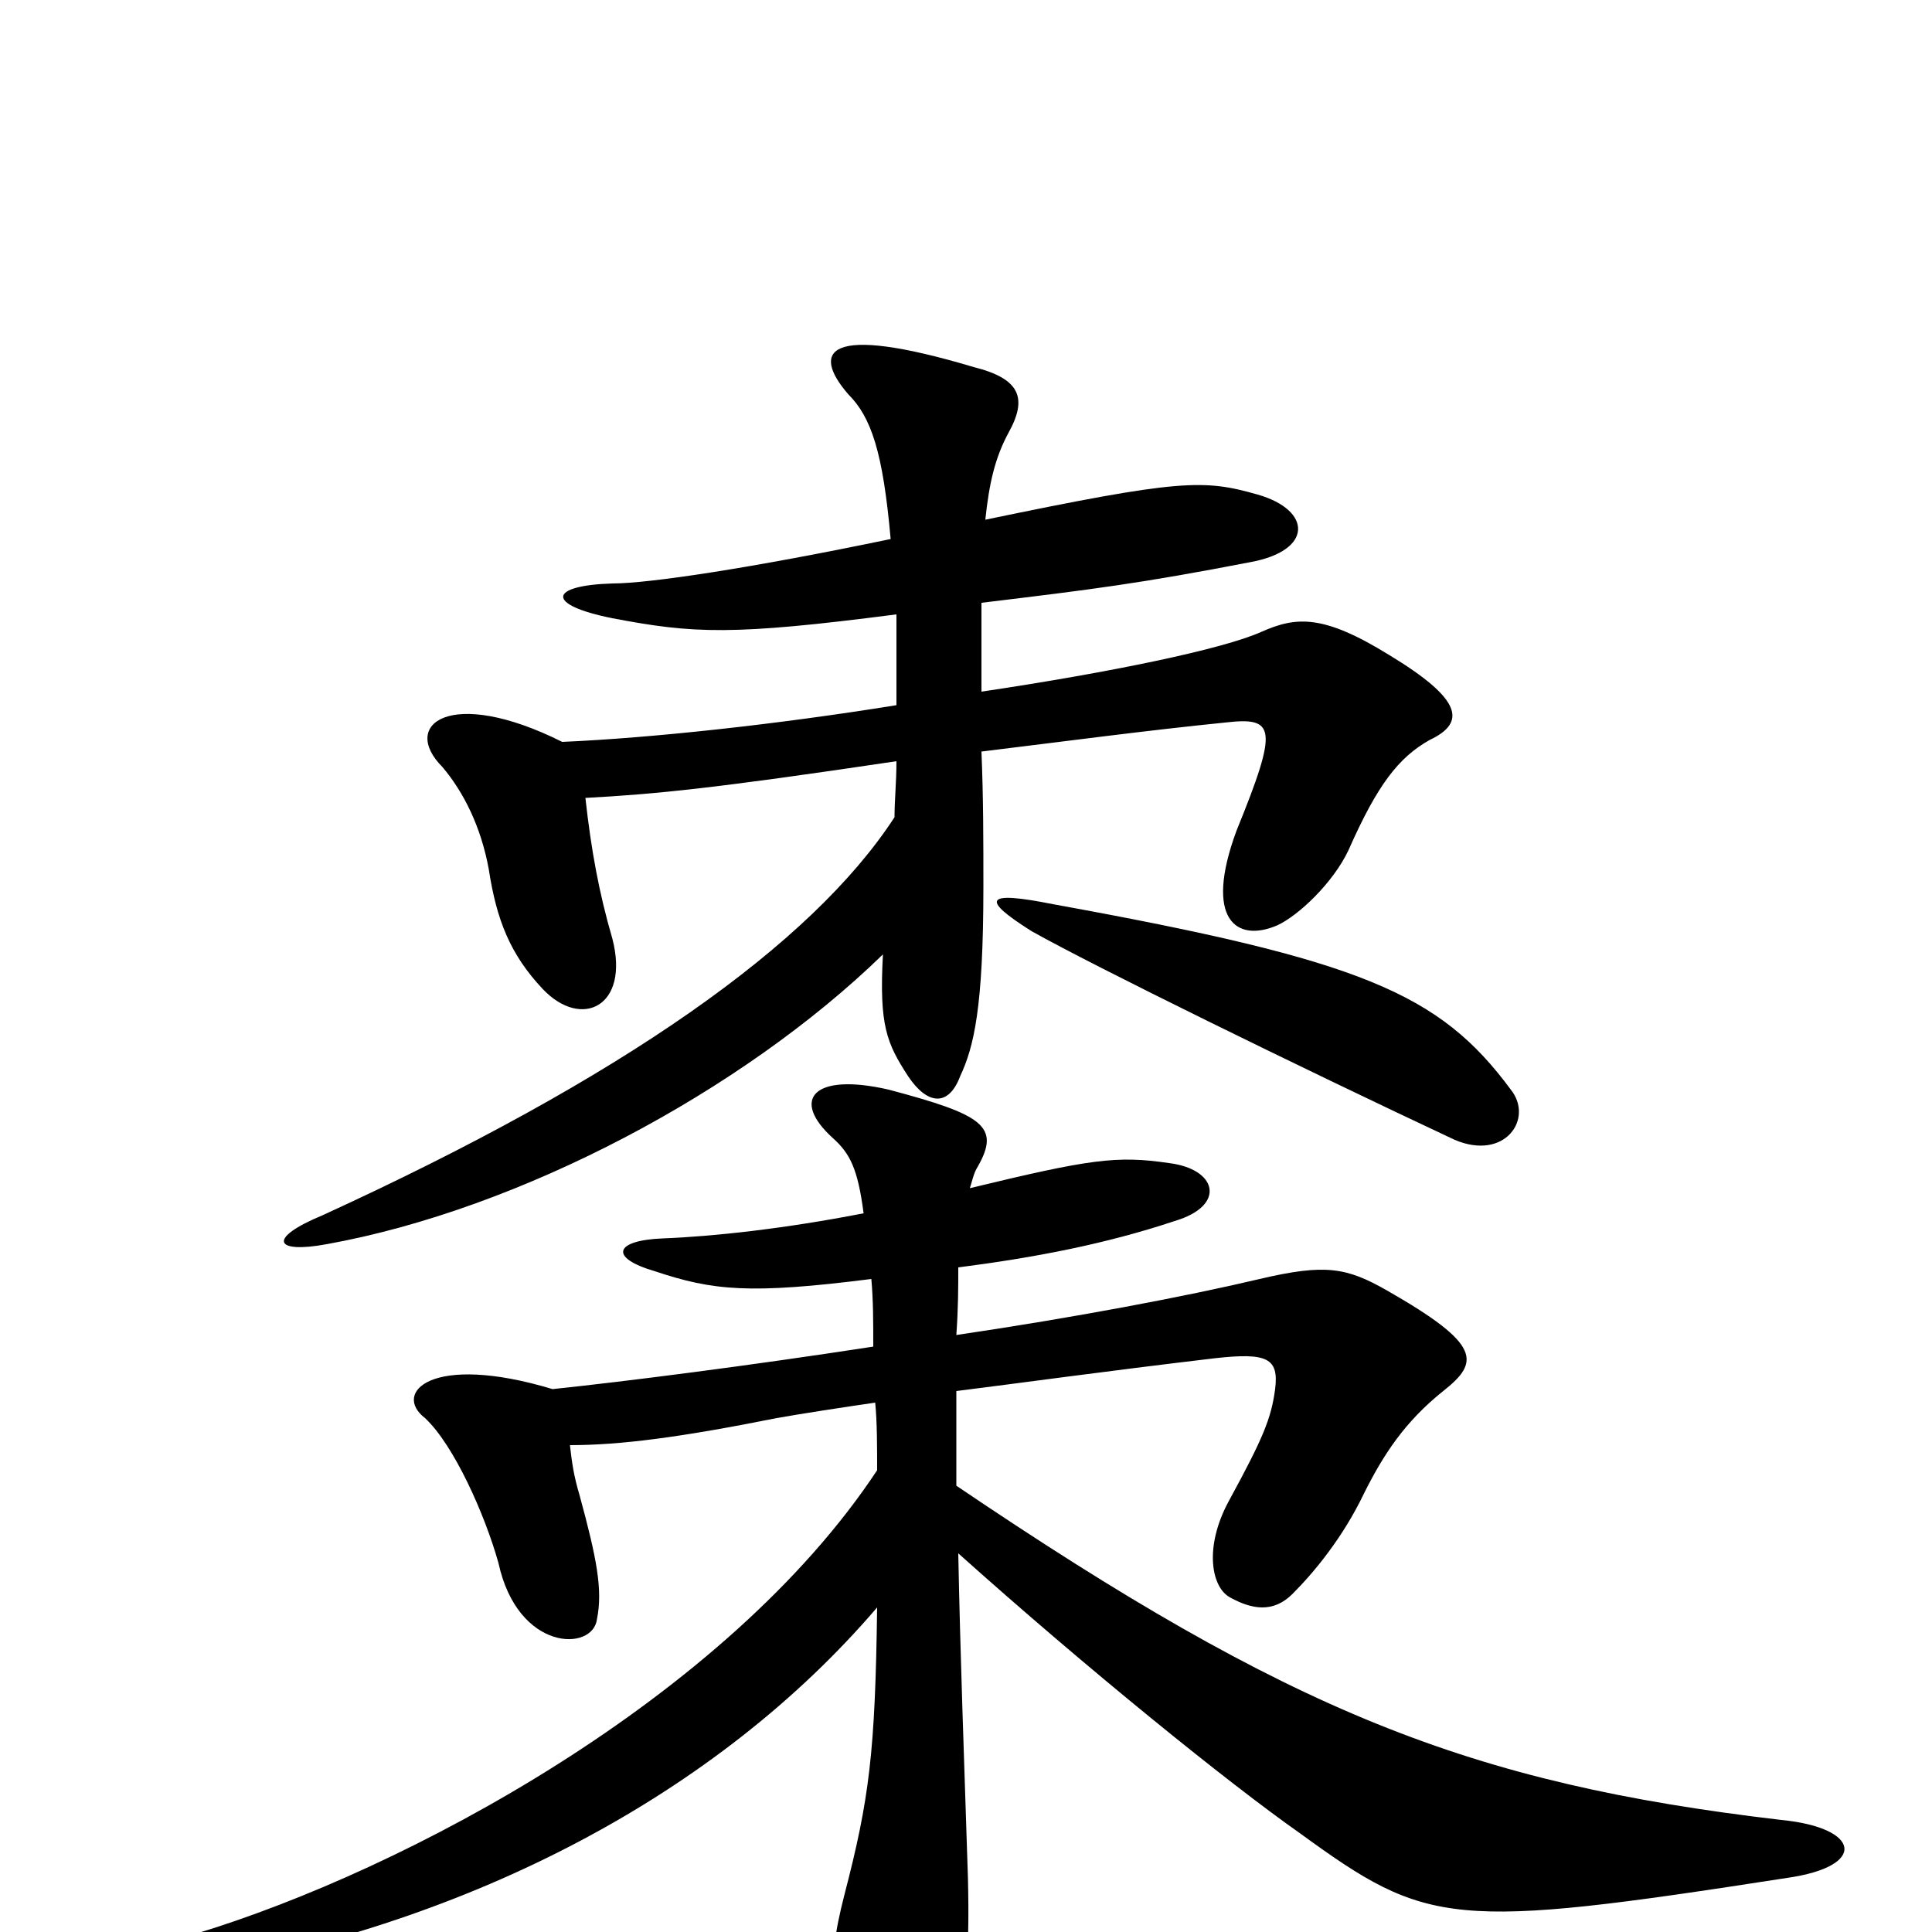 <svg xmlns="http://www.w3.org/2000/svg" viewBox="0 -1000 1000 1000">
	<path fill="#000000" d="M451 -338C452 -327 452 -316 452 -303C387 -293 324 -285 286 -281C223 -300 203 -279 220 -266C235 -252 251 -216 258 -191C268 -145 307 -145 309 -162C312 -177 309 -193 300 -226C297 -236 296 -243 295 -252C321 -252 352 -256 402 -266C413 -268 439 -272 453 -274C454 -264 454 -251 454 -239C376 -121 210 -32 101 1C74 9 76 27 101 20C244 -5 371 -71 454 -168C453 -93 450 -69 437 -19C427 20 430 34 451 66C465 88 484 89 491 65C500 34 502 14 501 -28C499 -90 497 -144 496 -196C563 -136 636 -77 673 -51C739 -3 751 -1 925 -28C967 -34 963 -54 922 -58C760 -77 668 -114 495 -231C495 -247 495 -264 495 -280C527 -284 570 -290 629 -297C656 -300 662 -297 660 -281C658 -266 654 -256 636 -223C623 -199 627 -178 637 -173C648 -167 659 -165 669 -175C680 -186 695 -204 706 -227C716 -247 727 -264 747 -280C766 -295 767 -304 718 -332C697 -344 686 -346 652 -338C614 -329 556 -318 495 -309C496 -323 496 -334 496 -344C535 -349 572 -356 608 -368C635 -376 630 -395 605 -398C578 -402 564 -400 502 -385C503 -388 504 -393 506 -396C518 -417 509 -423 460 -436C421 -445 409 -431 431 -411C440 -403 444 -395 447 -372C406 -364 369 -360 343 -359C318 -358 315 -349 339 -342C369 -332 388 -330 451 -338ZM782 -436C745 -486 705 -503 545 -532C510 -539 507 -535 534 -518C566 -500 672 -448 753 -410C779 -399 794 -421 782 -436ZM464 -682C464 -668 464 -651 464 -635C402 -625 337 -618 291 -616C233 -645 207 -625 229 -603C240 -590 249 -572 253 -550C257 -524 264 -506 281 -488C301 -467 326 -479 317 -514C310 -538 306 -560 303 -587C340 -589 370 -592 464 -606C464 -595 463 -586 463 -577C420 -511 322 -442 167 -371C138 -359 142 -351 169 -356C269 -374 384 -435 457 -506C455 -469 459 -460 470 -443C480 -428 491 -427 497 -443C504 -458 509 -478 509 -541C509 -565 509 -587 508 -611C549 -616 594 -622 634 -626C660 -629 662 -624 640 -570C623 -524 640 -512 661 -521C672 -526 690 -543 698 -560C713 -594 724 -608 740 -617C759 -626 757 -638 719 -661C685 -682 671 -681 653 -673C633 -664 575 -652 508 -642C508 -656 508 -672 508 -688C566 -695 590 -698 647 -709C680 -715 679 -736 651 -744C623 -752 611 -752 510 -731C512 -750 515 -763 522 -776C532 -794 528 -804 504 -810C427 -833 420 -818 439 -796C451 -784 457 -766 461 -721C389 -706 336 -698 317 -698C284 -697 282 -687 317 -680C359 -672 379 -671 464 -682Z"/>
</svg>